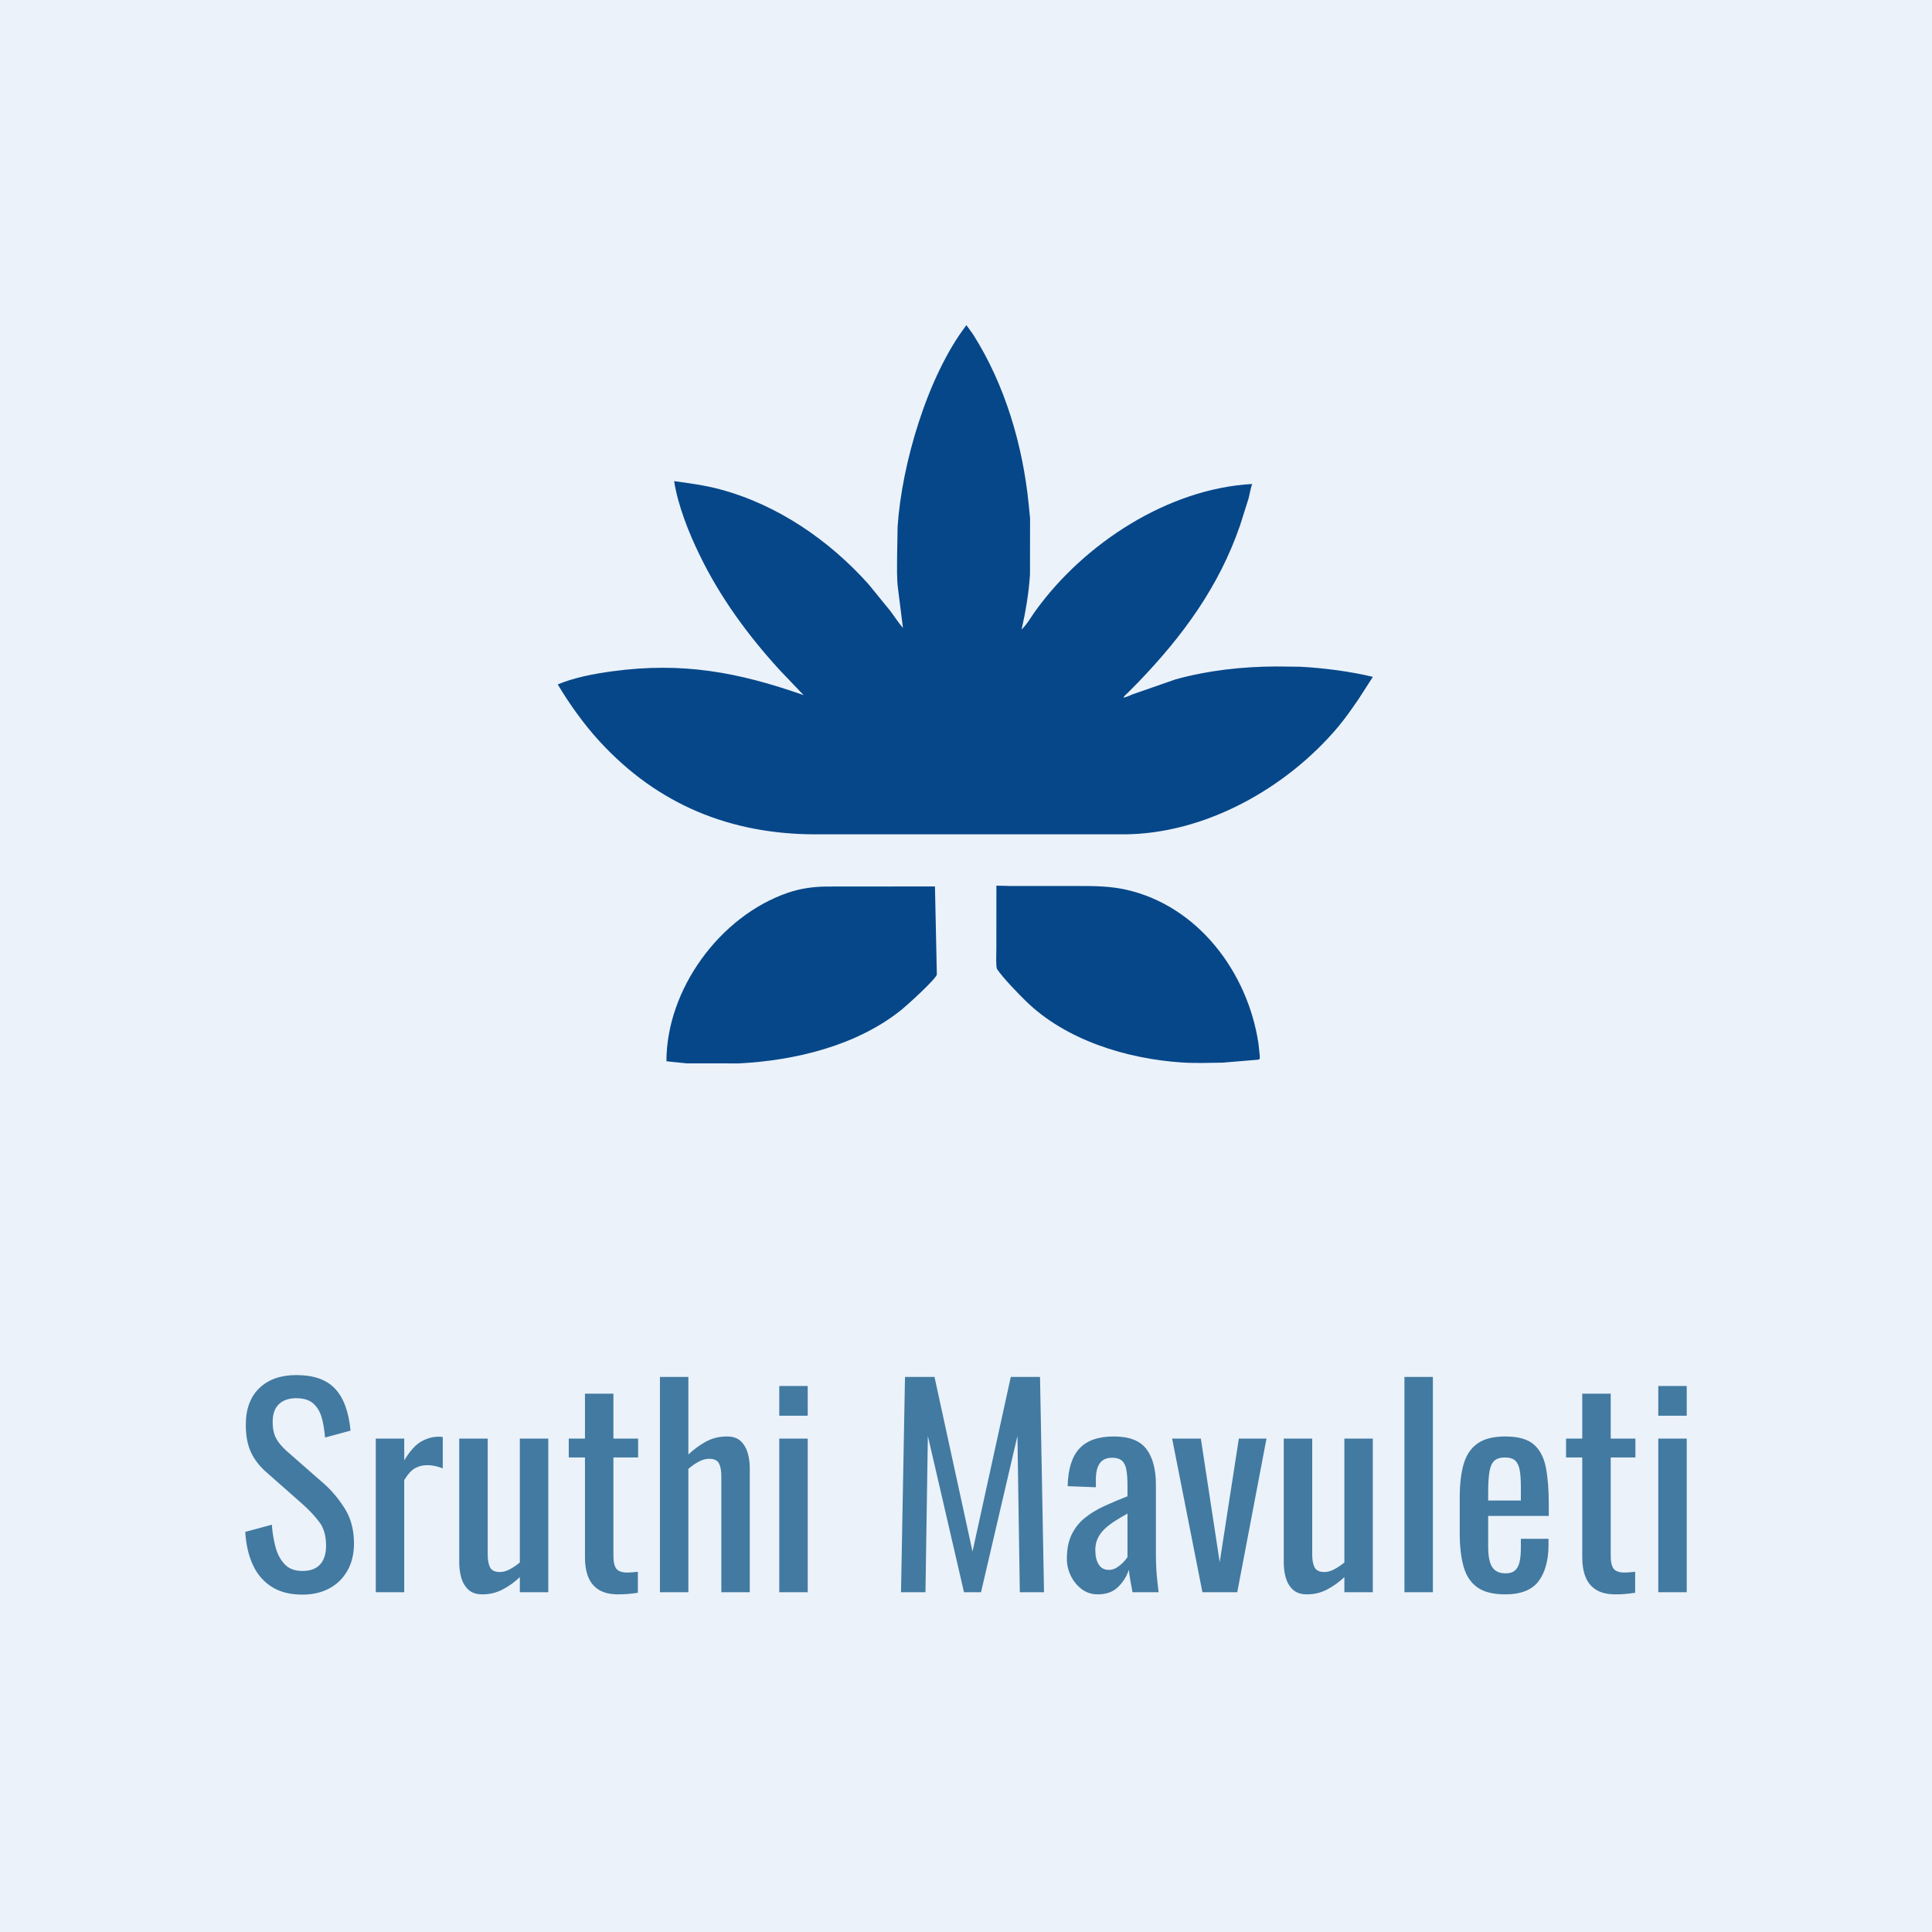 <?xml version="1.0" encoding="utf-8" ?>
<svg xmlns="http://www.w3.org/2000/svg" xmlns:xlink="http://www.w3.org/1999/xlink" width="512" height="512">
	<path fill="#EBF2FA" d="M0 0L0 512L512 512L512 0L0 0Z"/>
	<path fill="#064789" d="M297.619 184.942L297.723 184.854C298.477 184.816 299.452 184.272 300.178 183.996L311.523 180.045C320.157 177.65 329.267 176.653 338.209 176.621L344.56 176.692C350.732 177.017 357.803 177.918 363.823 179.378L359.995 185.323C358.274 187.811 356.531 190.344 354.583 192.662C340.975 208.849 319.288 221.081 297.728 221.108L216.115 221.109C193.657 221.087 174.352 213.315 158.881 196.453C154.753 191.955 150.932 186.62 147.809 181.381C152.248 179.522 157.504 178.548 162.251 177.902C180.921 175.361 195.688 178.153 212.965 184.213L206.639 177.586C198.265 168.45 190.8 158.247 185.397 147.057C182.589 141.34 179.623 133.864 178.655 127.512C182.696 128.057 186.763 128.6 190.711 129.65C205.992 133.71 219.745 143.154 230.208 154.866L235.978 161.95C237.087 163.434 238.088 165.012 239.294 166.419L237.998 156.141C237.605 153.238 237.743 150.194 237.746 147.266L237.871 139.681C238.917 123.232 245.748 99.697 256.112 86.168L257.839 88.563C266.347 101.927 271.077 118.074 272.621 133.722L272.98 137.348L272.958 152.248C272.652 157.115 271.805 162.072 270.736 166.826C272.224 165.386 273.243 163.494 274.451 161.824C287.375 143.951 309.583 129.497 331.833 128.26C331.384 129.511 331.198 130.922 330.846 132.213L328.636 139.201C323.041 155.481 313.441 168.566 301.536 180.917L298.972 183.507C298.602 183.871 298.074 184.278 297.803 184.719L297.723 184.854L297.619 184.942Z"/>
	<path fill="#064789" d="M333.254 280.845L323.96 281.615C320.418 281.66 316.763 281.803 313.229 281.57C298.635 280.607 282.482 275.672 271.878 265.31C269.951 263.427 265.716 259.085 264.24 256.824C263.87 256.258 264.049 252.028 264.047 251.158L264.055 234.707C265.29 234.707 266.539 234.797 267.715 234.797L285.461 234.799C289.913 234.801 294.1 234.799 298.477 235.79C317.572 240.115 330.659 257.735 333.501 276.494L333.801 279.272C333.835 279.73 333.916 280.233 333.812 280.682L333.254 280.845Z"/>
	<path fill="#064789" d="M177.702 281.369L176.613 281.234C176.621 262.185 190.759 242.835 208.688 236.626C212.188 235.415 215.689 234.945 219.364 234.941L247.775 234.917L248.273 258.236C248.132 259.389 240.418 266.37 239.011 267.511C227.169 277.109 210.714 281.058 195.773 281.814L181.994 281.8L177.702 281.369Z"/>
	<path fill="#427AA1" d="M80.145 422.592C76.858 422.592 74.122 421.888 71.938 420.479C69.755 419.07 68.099 417.121 66.972 414.632C65.845 412.143 65.188 409.255 65 405.968L72.044 404.066C72.185 406.085 72.502 408.034 72.995 409.913C73.488 411.791 74.298 413.329 75.425 414.527C76.552 415.724 78.125 416.323 80.145 416.323C82.211 416.323 83.772 415.747 84.829 414.597C85.886 413.446 86.414 411.791 86.414 409.631C86.414 407.048 85.827 404.97 84.653 403.397C83.479 401.824 82 400.239 80.215 398.642L70.635 390.189C68.757 388.546 67.371 386.749 66.479 384.801C65.587 382.852 65.141 380.445 65.141 377.58C65.141 373.401 66.338 370.161 68.733 367.86C71.128 365.559 74.392 364.408 78.525 364.408C80.779 364.408 82.763 364.701 84.477 365.288C86.191 365.876 87.623 366.779 88.774 368C89.924 369.221 90.84 370.759 91.521 372.614C92.202 374.469 92.66 376.641 92.894 379.13L86.132 380.962C85.991 379.083 85.71 377.357 85.287 375.784C84.864 374.211 84.125 372.943 83.068 371.98C82.011 371.018 80.497 370.536 78.525 370.536C76.552 370.536 75.014 371.065 73.911 372.121C72.807 373.178 72.255 374.739 72.255 376.806C72.255 378.543 72.549 379.975 73.136 381.102C73.723 382.229 74.674 383.38 75.989 384.554L85.639 393.007C87.799 394.885 89.701 397.128 91.345 399.734C92.988 402.34 93.81 405.428 93.81 408.997C93.81 411.815 93.223 414.245 92.049 416.288C90.875 418.33 89.267 419.892 87.224 420.972C85.181 422.052 82.822 422.592 80.145 422.592ZM99.586 421.958L99.586 381.243L107.124 381.243L107.124 387.019C108.626 384.531 110.129 382.863 111.632 382.018C113.134 381.173 114.637 380.75 116.14 380.75C116.328 380.75 116.504 380.75 116.668 380.75C116.833 380.75 117.056 380.774 117.337 380.821L117.337 389.133C116.774 388.898 116.128 388.698 115.4 388.534C114.672 388.37 113.933 388.287 113.181 388.287C112.007 388.287 110.939 388.557 109.976 389.097C109.014 389.638 108.063 390.682 107.124 392.232L107.124 421.958L99.586 421.958ZM127.833 422.522C126.236 422.522 124.992 422.099 124.1 421.254C123.207 420.408 122.585 419.352 122.233 418.084C121.881 416.816 121.705 415.524 121.705 414.21L121.705 381.243L129.242 381.243L129.242 411.955C129.242 413.411 129.453 414.55 129.876 415.372C130.299 416.194 131.167 416.605 132.482 416.605C133.327 416.605 134.208 416.358 135.124 415.865C136.039 415.372 136.92 414.773 137.765 414.069L137.765 381.243L145.302 381.243L145.302 421.958L137.765 421.958L137.765 417.943C136.45 419.211 134.959 420.291 133.292 421.183C131.625 422.075 129.805 422.522 127.833 422.522ZM163.828 422.522C161.715 422.522 160.013 422.122 158.721 421.324C157.43 420.526 156.49 419.399 155.904 417.943C155.317 416.487 155.023 414.773 155.023 412.801L155.023 386.245L150.726 386.245L150.726 381.243L155.023 381.243L155.023 369.339L162.56 369.339L162.56 381.243L169.111 381.243L169.111 386.245L162.56 386.245L162.56 412.308C162.56 413.904 162.819 415.043 163.335 415.724C163.852 416.405 164.838 416.745 166.294 416.745C166.669 416.745 167.104 416.722 167.597 416.675C168.09 416.628 168.571 416.581 169.041 416.534L169.041 422.099C168.102 422.24 167.233 422.345 166.435 422.416C165.637 422.486 164.767 422.522 163.828 422.522ZM174.887 421.958L174.887 364.901L182.425 364.901L182.425 385.47C183.786 384.155 185.313 383.028 187.003 382.089C188.694 381.149 190.573 380.68 192.639 380.68C194.235 380.68 195.468 381.102 196.337 381.948C197.205 382.793 197.816 383.85 198.168 385.118C198.52 386.385 198.696 387.677 198.696 388.992L198.696 421.958L191.159 421.958L191.159 391.175C191.159 389.72 190.948 388.593 190.525 387.794C190.103 386.996 189.234 386.597 187.919 386.597C187.027 386.597 186.1 386.855 185.137 387.372C184.174 387.888 183.27 388.522 182.425 389.274L182.425 421.958L174.887 421.958ZM206.515 421.958L206.515 381.243L214.053 381.243L214.053 421.958L206.515 421.958ZM206.515 375.185L206.515 367.296L214.053 367.296L214.053 375.185L206.515 375.185ZM238.777 421.958L239.834 364.901L247.653 364.901L257.726 411.181L267.869 364.901L275.618 364.901L276.674 421.958L270.264 421.958L269.63 380.539L259.98 421.958L255.472 421.958L245.892 380.539L245.258 421.958L238.777 421.958ZM290.903 422.522C289.306 422.522 287.898 422.064 286.677 421.148C285.456 420.232 284.493 419.058 283.789 417.626C283.084 416.194 282.732 414.679 282.732 413.083C282.732 410.547 283.155 408.41 284 406.672C284.845 404.935 286.008 403.467 287.487 402.27C288.966 401.072 290.68 400.028 292.629 399.135C294.578 398.243 296.632 397.374 298.793 396.529L298.793 393.641C298.793 391.997 298.699 390.635 298.511 389.555C298.323 388.475 297.935 387.665 297.349 387.125C296.762 386.585 295.881 386.315 294.707 386.315C293.674 386.315 292.84 386.55 292.206 387.019C291.573 387.489 291.115 388.158 290.833 389.027C290.551 389.896 290.41 390.917 290.41 392.091L290.41 394.134L282.944 393.852C283.037 389.344 284.071 386.022 286.043 383.885C288.015 381.748 291.067 380.68 295.2 380.68C299.239 380.68 302.103 381.783 303.794 383.991C305.485 386.198 306.33 389.391 306.33 393.57L306.33 412.167C306.33 413.435 306.365 414.656 306.436 415.83C306.506 417.004 306.6 418.096 306.717 419.105C306.835 420.115 306.941 421.066 307.034 421.958L300.131 421.958C299.99 421.207 299.814 420.256 299.603 419.105C299.391 417.955 299.239 416.91 299.145 415.971C298.675 417.567 297.771 419.058 296.433 420.444C295.095 421.829 293.251 422.522 290.903 422.522ZM293.862 416.041C294.613 416.041 295.318 415.83 295.975 415.407C296.632 414.984 297.22 414.503 297.736 413.963C298.252 413.423 298.605 412.989 298.793 412.66L298.793 401.108C297.618 401.765 296.515 402.423 295.482 403.08C294.449 403.737 293.545 404.43 292.77 405.158C291.995 405.886 291.384 406.708 290.939 407.623C290.493 408.539 290.269 409.584 290.269 410.758C290.269 412.402 290.574 413.693 291.185 414.632C291.796 415.571 292.688 416.041 293.862 416.041ZM318.657 421.958L310.627 381.243L318.234 381.243L323.236 413.998L328.307 381.243L335.633 381.243L327.885 421.958L318.657 421.958ZM346.34 422.522C344.743 422.522 343.499 422.099 342.607 421.254C341.714 420.408 341.092 419.352 340.74 418.084C340.388 416.816 340.212 415.524 340.212 414.21L340.212 381.243L347.749 381.243L347.749 411.955C347.749 413.411 347.96 414.55 348.383 415.372C348.806 416.194 349.674 416.605 350.989 416.605C351.835 416.605 352.715 416.358 353.631 415.865C354.547 415.372 355.427 414.773 356.272 414.069L356.272 381.243L363.809 381.243L363.809 421.958L356.272 421.958L356.272 417.943C354.957 419.211 353.467 420.291 351.799 421.183C350.132 422.075 348.313 422.522 346.34 422.522ZM372.192 421.958L372.192 364.901L379.729 364.901L379.729 421.958L372.192 421.958ZM398.889 422.522C395.696 422.522 393.23 421.899 391.493 420.655C389.755 419.41 388.546 417.579 387.865 415.161C387.184 412.742 386.844 409.772 386.844 406.25L386.844 396.952C386.844 393.336 387.196 390.33 387.9 387.935C388.605 385.54 389.837 383.732 391.598 382.511C393.359 381.29 395.79 380.68 398.889 380.68C402.317 380.68 404.841 381.384 406.461 382.793C408.081 384.202 409.15 386.233 409.666 388.886C410.183 391.539 410.441 394.721 410.441 398.431L410.441 401.742L394.381 401.742L394.381 409.913C394.381 411.556 394.534 412.895 394.839 413.928C395.144 414.961 395.637 415.724 396.318 416.217C396.999 416.71 397.88 416.957 398.959 416.957C400.086 416.957 400.944 416.687 401.53 416.147C402.117 415.607 402.517 414.832 402.728 413.822C402.939 412.813 403.045 411.627 403.045 410.265L403.045 407.799L410.371 407.799L410.371 409.349C410.371 413.435 409.502 416.652 407.764 419C406.027 421.348 403.068 422.522 398.889 422.522ZM394.381 397.656L403.045 397.656L403.045 393.993C403.045 392.303 402.951 390.882 402.763 389.731C402.575 388.581 402.188 387.712 401.601 387.125C401.014 386.538 400.086 386.245 398.818 386.245C397.598 386.245 396.67 386.526 396.036 387.09C395.402 387.653 394.967 388.604 394.733 389.943C394.498 391.281 394.381 393.124 394.381 395.472L394.381 397.656ZM428.122 422.522C426.009 422.522 424.306 422.122 423.015 421.324C421.724 420.526 420.784 419.399 420.197 417.943C419.61 416.487 419.317 414.773 419.317 412.801L419.317 386.245L415.02 386.245L415.02 381.243L419.317 381.243L419.317 369.339L426.854 369.339L426.854 381.243L433.405 381.243L433.405 386.245L426.854 386.245L426.854 412.308C426.854 413.904 427.112 415.043 427.629 415.724C428.145 416.405 429.131 416.745 430.587 416.745C430.963 416.745 431.397 416.722 431.89 416.675C432.383 416.628 432.865 416.581 433.334 416.534L433.334 422.099C432.395 422.24 431.526 422.345 430.728 422.416C429.93 422.486 429.061 422.522 428.122 422.522ZM439.463 421.958L439.463 381.243L447 381.243L447 421.958L439.463 421.958ZM439.463 375.185L439.463 367.296L447 367.296L447 375.185L439.463 375.185Z"/>
</svg>
